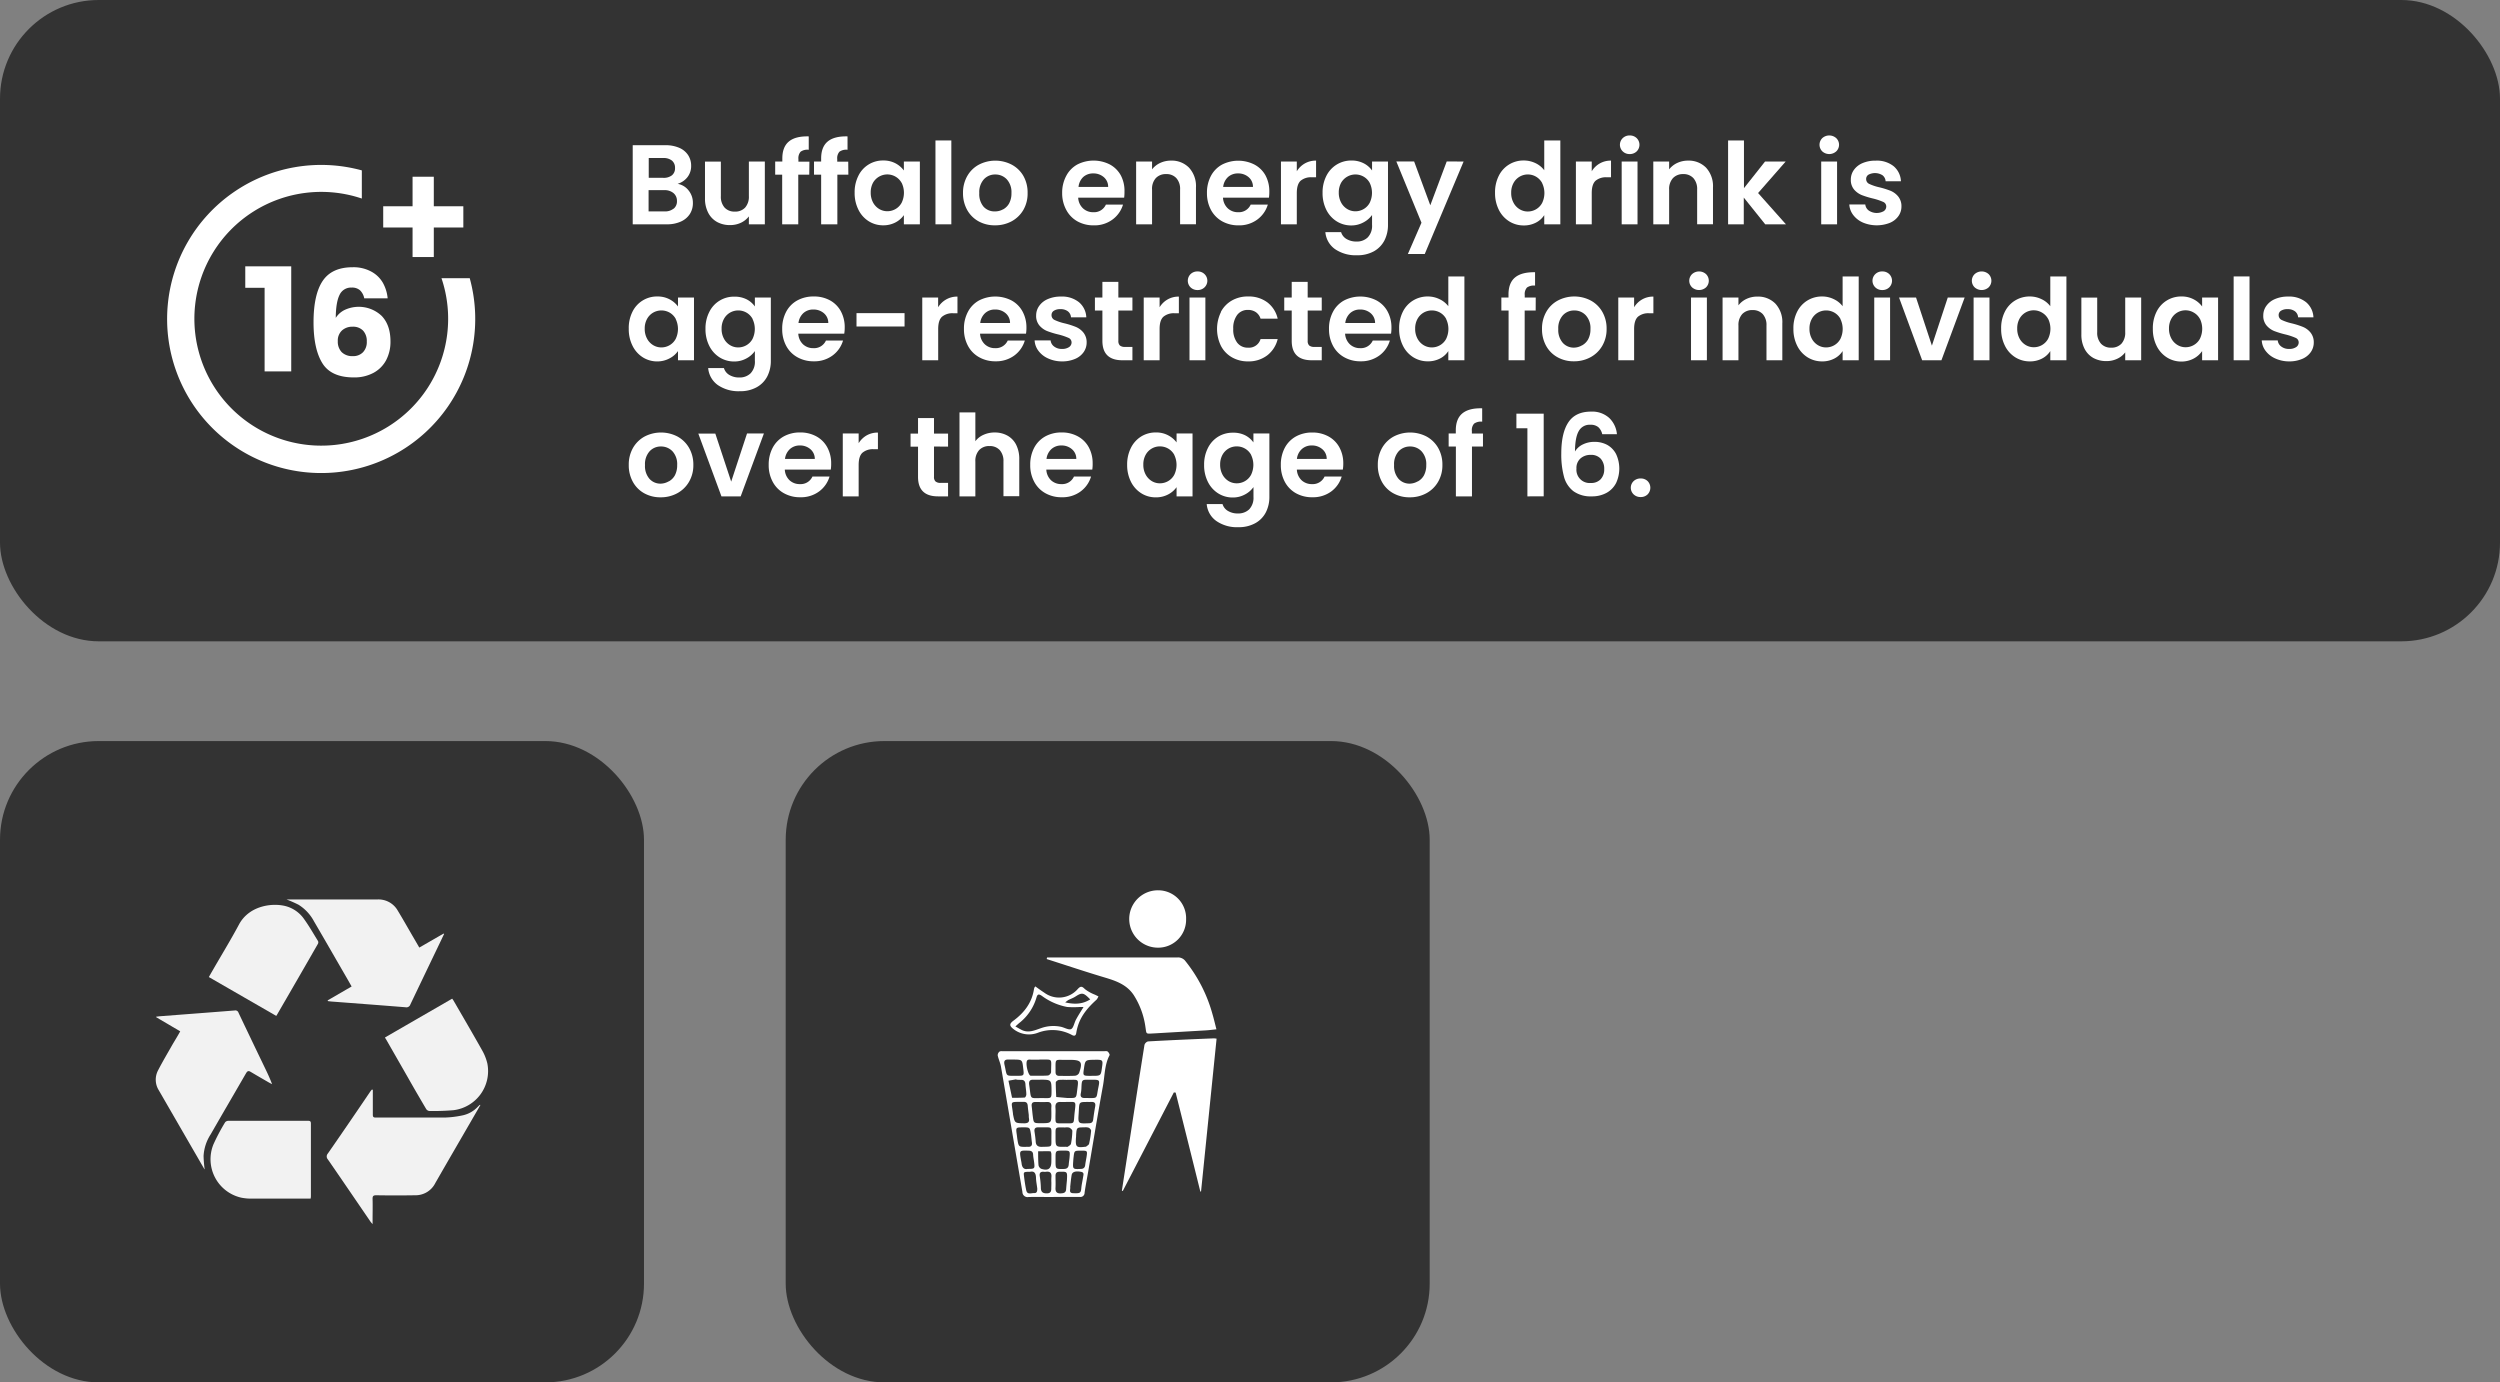 <svg xmlns="http://www.w3.org/2000/svg" viewBox="0 0 815.93 451.17"><rect x="0" y="0" width="815.93" height="451.17" fill="#808080" stroke="none"/><defs><style>.cls-1{fill:#333;}.cls-2{fill:#fff;}.cls-3{fill:#f2f2f2;}</style></defs><title>Asset 12popup-lables</title><g id="Layer_2" data-name="Layer 2"><g id="Layer_1-2" data-name="Layer 1"><rect class="cls-1" width="815.93" height="209.31" rx="32.22"/><rect class="cls-1" y="241.86" width="210.18" height="209.31" rx="32.22"/><rect class="cls-1" x="256.43" y="241.86" width="210.18" height="209.31" rx="32.22"/><path class="cls-2" d="M86.36,121.22V93.93H80.05v-7h15v34.29Z"/><path class="cls-2" d="M144.09,90.8a41.41,41.41,0,1,1-26-26V55.61A50.28,50.28,0,1,0,153.31,90.8Z"/><path class="cls-2" d="M141.58,67.32V57.68h-6.93v9.64h-9.58v6.93h9.58v9.64h6.93V74.25h9.64V67.32Z"/><path class="cls-2" d="M224.73,62.15a6.36,6.36,0,0,1,1.41,4.07,6.54,6.54,0,0,1-1,3.64,6.77,6.77,0,0,1-2.94,2.46,10.8,10.8,0,0,1-4.55.89H206.5V47.39h10.65a11.16,11.16,0,0,1,4.53.85,6.53,6.53,0,0,1,2.89,2.37,6.23,6.23,0,0,1,1,3.44,5.84,5.84,0,0,1-1.21,3.77A6.42,6.42,0,0,1,221.15,60,5.74,5.74,0,0,1,224.73,62.15Zm-13-4.11h4.73a4.32,4.32,0,0,0,2.85-.83,2.91,2.91,0,0,0,1-2.38,3,3,0,0,0-1-2.41,4.33,4.33,0,0,0-2.85-.85h-4.73Zm8.15,10.06a3.08,3.08,0,0,0,1.06-2.51A3.24,3.24,0,0,0,219.78,63a4.47,4.47,0,0,0-3-.94h-5.1V69h5.21A4.43,4.43,0,0,0,219.83,68.1Z"/><path class="cls-2" d="M249.62,52.72V73.21h-5.21V70.62a7,7,0,0,1-2.61,2.09,8.17,8.17,0,0,1-3.5.75,8.64,8.64,0,0,1-4.25-1,7.18,7.18,0,0,1-2.9-3,9.92,9.92,0,0,1-1.06-4.71v-12h5.18V64a5.32,5.32,0,0,0,1.22,3.75,4.32,4.32,0,0,0,3.33,1.31,4.37,4.37,0,0,0,3.37-1.31A5.32,5.32,0,0,0,244.41,64V52.72Z"/><path class="cls-2" d="M264.12,57h-3.59V73.21h-5.25V57H253V52.72h2.33v-1q0-3.76,2.14-5.54c1.43-1.19,3.59-1.74,6.48-1.67v4.37a3.84,3.84,0,0,0-2.63.62,3.18,3.18,0,0,0-.74,2.41v.85h3.59Z"/><path class="cls-2" d="M276.88,57h-3.59V73.21H268V57h-2.33V52.72H268v-1q0-3.76,2.14-5.54c1.43-1.19,3.59-1.74,6.47-1.67v4.37a3.83,3.83,0,0,0-2.62.62,3.14,3.14,0,0,0-.74,2.41v.85h3.59Z"/><path class="cls-2" d="M280.15,57.38a8.85,8.85,0,0,1,8.11-5,8.34,8.34,0,0,1,4,.92A8.19,8.19,0,0,1,295,55.64V52.72h5.22V73.21H295v-3a7.68,7.68,0,0,1-2.75,2.39,8.52,8.52,0,0,1-4,.94,8.78,8.78,0,0,1-4.72-1.33,9.25,9.25,0,0,1-3.36-3.76,12,12,0,0,1-1.24-5.56A11.8,11.8,0,0,1,280.15,57.38Zm14.14,2.35a5.34,5.34,0,0,0-7.36-2.09,5.36,5.36,0,0,0-2,2,6.5,6.5,0,0,0-.75,3.2,6.67,6.67,0,0,0,.75,3.23,5.49,5.49,0,0,0,2,2.13,5.13,5.13,0,0,0,2.65.74,5.35,5.35,0,0,0,2.7-.72,5.22,5.22,0,0,0,2-2.07,7.44,7.44,0,0,0,0-6.47Z"/><path class="cls-2" d="M310.49,45.84V73.21h-5.18V45.84Z"/><path class="cls-2" d="M319.37,72.23a9.5,9.5,0,0,1-3.72-3.72A11.13,11.13,0,0,1,314.3,63a10.89,10.89,0,0,1,1.39-5.55,9.52,9.52,0,0,1,3.79-3.71,11.62,11.62,0,0,1,10.72,0A9.59,9.59,0,0,1,334,57.41,10.89,10.89,0,0,1,335.38,63,10.67,10.67,0,0,1,334,68.51a9.87,9.87,0,0,1-3.84,3.72,11.26,11.26,0,0,1-5.42,1.31A10.81,10.81,0,0,1,319.37,72.23Zm8-3.89a4.9,4.9,0,0,0,2-2,6.83,6.83,0,0,0,.74-3.33,6.17,6.17,0,0,0-1.53-4.49,5.06,5.06,0,0,0-3.76-1.57,4.92,4.92,0,0,0-3.71,1.57,6.25,6.25,0,0,0-1.5,4.49A6.35,6.35,0,0,0,321,67.45,4.8,4.8,0,0,0,324.69,69,5.31,5.31,0,0,0,327.33,68.34Z"/><path class="cls-2" d="M366.89,64.52h-15A5.09,5.09,0,0,0,353.46,68a4.79,4.79,0,0,0,3.37,1.26,4.22,4.22,0,0,0,4.1-2.48h5.59a9.38,9.38,0,0,1-3.41,4.86,9.9,9.9,0,0,1-6.17,1.91,10.74,10.74,0,0,1-5.31-1.31A9.23,9.23,0,0,1,348,68.51,11.33,11.33,0,0,1,346.66,63,11.61,11.61,0,0,1,348,57.38a9,9,0,0,1,3.62-3.7,11.69,11.69,0,0,1,10.6,0,8.88,8.88,0,0,1,3.59,3.57A10.81,10.81,0,0,1,367,62.52,13.44,13.44,0,0,1,366.89,64.52ZM361.67,61a4.08,4.08,0,0,0-1.44-3.2,5.11,5.11,0,0,0-3.44-1.2,4.75,4.75,0,0,0-3.24,1.16A5.13,5.13,0,0,0,352,61Z"/><path class="cls-2" d="M388.07,54.73a8.86,8.86,0,0,1,2.26,6.46v12h-5.18V61.89a5.26,5.26,0,0,0-1.22-3.75,4.3,4.3,0,0,0-3.33-1.32,4.41,4.41,0,0,0-3.38,1.32A5.22,5.22,0,0,0,376,61.89V73.21H370.8V52.72H376v2.55a7.13,7.13,0,0,1,2.65-2.09,8.25,8.25,0,0,1,3.53-.76A7.88,7.88,0,0,1,388.07,54.73Z"/><path class="cls-2" d="M414.15,64.52h-15A5.09,5.09,0,0,0,400.72,68a4.79,4.79,0,0,0,3.37,1.26,4.22,4.22,0,0,0,4.1-2.48h5.59a9.38,9.38,0,0,1-3.41,4.86,9.9,9.9,0,0,1-6.17,1.91,10.77,10.77,0,0,1-5.31-1.31,9.36,9.36,0,0,1-3.66-3.72A11.44,11.44,0,0,1,393.92,63a11.61,11.61,0,0,1,1.29-5.58,9,9,0,0,1,3.63-3.7,11.67,11.67,0,0,1,10.59,0A8.88,8.88,0,0,1,413,57.21a10.81,10.81,0,0,1,1.27,5.31A13.44,13.44,0,0,1,414.15,64.52ZM408.93,61a4.08,4.08,0,0,0-1.44-3.2,5.11,5.11,0,0,0-3.44-1.2,4.75,4.75,0,0,0-3.24,1.16,5.13,5.13,0,0,0-1.6,3.24Z"/><path class="cls-2" d="M425.85,53.35a7.21,7.21,0,0,1,3.68-.93v5.44h-1.37A5.27,5.27,0,0,0,424.48,59c-.82.77-1.24,2.1-1.24,4V73.21h-5.17V52.72h5.17V55.9A7.24,7.24,0,0,1,425.85,53.35Z"/><path class="cls-2" d="M445.06,53.29a7.53,7.53,0,0,1,2.74,2.35V52.72H453V73.35a11.05,11.05,0,0,1-1.14,5.09A8.58,8.58,0,0,1,448.43,82a11.06,11.06,0,0,1-5.55,1.31,11.92,11.92,0,0,1-7.16-2,7.57,7.57,0,0,1-3.16-5.55h5.14A3.84,3.84,0,0,0,439.46,78a6.16,6.16,0,0,0,3.27.83,5,5,0,0,0,3.66-1.35,5.41,5.41,0,0,0,1.41-4.09V70.17A8,8,0,0,1,445,72.58a8.23,8.23,0,0,1-4,1,8.87,8.87,0,0,1-4.73-1.33,9.31,9.31,0,0,1-3.39-3.76,12.1,12.1,0,0,1-1.23-5.56,11.92,11.92,0,0,1,1.23-5.51,9.11,9.11,0,0,1,3.37-3.7A9,9,0,0,1,441,52.39,8.64,8.64,0,0,1,445.06,53.29Zm2,6.44a5.18,5.18,0,0,0-2-2.07,5.35,5.35,0,0,0-5.36,0,5.36,5.36,0,0,0-2,2,6.5,6.5,0,0,0-.76,3.2,6.67,6.67,0,0,0,.76,3.23,5.42,5.42,0,0,0,2,2.13,5.09,5.09,0,0,0,2.64.74,5.35,5.35,0,0,0,2.7-.72,5.18,5.18,0,0,0,2-2.07,7.44,7.44,0,0,0,0-6.47Z"/><path class="cls-2" d="M477.68,52.72,465,82.9h-5.51l4.44-10.21-8.21-20h5.81L466.81,67l5.36-14.31Z"/><path class="cls-2" d="M489.16,57.38a8.93,8.93,0,0,1,8.16-5,8.84,8.84,0,0,1,3.81.86A7.65,7.65,0,0,1,504,55.57V45.84h5.25V73.21H504v-3a7,7,0,0,1-2.7,2.44,8.41,8.41,0,0,1-4,.93,8.82,8.82,0,0,1-4.73-1.33,9.31,9.31,0,0,1-3.39-3.76,12.11,12.11,0,0,1-1.24-5.56A11.93,11.93,0,0,1,489.16,57.38Zm14.15,2.35a5.3,5.3,0,0,0-9.34,0,6.39,6.39,0,0,0-.76,3.2,6.56,6.56,0,0,0,.76,3.23,5.35,5.35,0,0,0,2,2.13,5.06,5.06,0,0,0,2.64.74,5.35,5.35,0,0,0,2.7-.72,5.25,5.25,0,0,0,2-2.07,7.44,7.44,0,0,0,0-6.47Z"/><path class="cls-2" d="M522.11,53.35a7.21,7.21,0,0,1,3.68-.93v5.44h-1.37A5.28,5.28,0,0,0,520.74,59c-.82.77-1.24,2.1-1.24,4V73.21h-5.17V52.72h5.17V55.9A7.24,7.24,0,0,1,522.11,53.35Z"/><path class="cls-2" d="M529.62,49.41a3,3,0,0,1,0-4.33,3.14,3.14,0,0,1,2.27-.87,3.18,3.18,0,0,1,2.28.87,3.05,3.05,0,0,1,0,4.33,3.18,3.18,0,0,1-2.28.87A3.14,3.14,0,0,1,529.62,49.41Zm4.82,3.31V73.21h-5.17V52.72Z"/><path class="cls-2" d="M556.82,54.73a8.9,8.9,0,0,1,2.25,6.46v12H553.9V61.89a5.31,5.31,0,0,0-1.22-3.75,4.33,4.33,0,0,0-3.33-1.32A4.44,4.44,0,0,0,546,58.14a5.27,5.27,0,0,0-1.24,3.75V73.21h-5.17V52.72h5.17v2.55a7.21,7.21,0,0,1,2.65-2.09,8.25,8.25,0,0,1,3.53-.76A7.92,7.92,0,0,1,556.82,54.73Z"/><path class="cls-2" d="M576.12,73.21l-7-8.73v8.73H564V45.84h5.18V61.41l6.88-8.69h6.73l-9,10.28,9.09,10.21Z"/><path class="cls-2" d="M594.74,49.41a3.05,3.05,0,0,1,0-4.33,3.41,3.41,0,0,1,4.55,0,3,3,0,0,1,0,4.33,3.41,3.41,0,0,1-4.55,0Zm4.83,3.31V73.21h-5.18V52.72Z"/><path class="cls-2" d="M608,72.63a7.86,7.86,0,0,1-3.16-2.46,6.24,6.24,0,0,1-1.28-3.44h5.22a2.78,2.78,0,0,0,1.16,2,4.66,4.66,0,0,0,4.85.19,1.8,1.8,0,0,0,.83-1.52,1.61,1.61,0,0,0-1-1.5,20.07,20.07,0,0,0-3.24-1.09,28.34,28.34,0,0,1-3.75-1.14,6.6,6.6,0,0,1-2.51-1.81,4.85,4.85,0,0,1-1.06-3.3,5.33,5.33,0,0,1,1-3.1,6.58,6.58,0,0,1,2.81-2.22,10.59,10.59,0,0,1,4.31-.81A8.78,8.78,0,0,1,618,54.22a6.76,6.76,0,0,1,2.41,4.93h-5a2.68,2.68,0,0,0-1-1.94,4.59,4.59,0,0,0-4.59-.2,1.63,1.63,0,0,0-.76,1.44,1.7,1.7,0,0,0,1,1.57,15.94,15.94,0,0,0,3.21,1.09A27,27,0,0,1,617,62.26a6.35,6.35,0,0,1,2.49,1.83,5,5,0,0,1,1.09,3.27,5.35,5.35,0,0,1-1,3.18,6.41,6.41,0,0,1-2.81,2.2,11.71,11.71,0,0,1-8.78-.11Z"/><path class="cls-2" d="M206.41,101.76a8.88,8.88,0,0,1,8.12-5,8.33,8.33,0,0,1,4,.93,8.08,8.08,0,0,1,2.75,2.33V97.1h5.22v20.48h-5.22v-3a7.66,7.66,0,0,1-2.75,2.38,8.41,8.41,0,0,1-4,1,8.78,8.78,0,0,1-4.72-1.33,9.32,9.32,0,0,1-3.36-3.76,12,12,0,0,1-1.24-5.56A11.8,11.8,0,0,1,206.41,101.76Zm14.14,2.34a5.22,5.22,0,0,0-2-2.07,5.43,5.43,0,0,0-5.37,0,5.29,5.29,0,0,0-2,2.06,6.37,6.37,0,0,0-.76,3.2,6.56,6.56,0,0,0,.76,3.23,5.4,5.4,0,0,0,2,2.13,5.13,5.13,0,0,0,2.65.74,5.35,5.35,0,0,0,2.7-.72,5.22,5.22,0,0,0,2-2.07,7.46,7.46,0,0,0,0-6.48Z"/><path class="cls-2" d="M243.63,97.67a7.44,7.44,0,0,1,2.74,2.35V97.1h5.21v20.63a11,11,0,0,1-1.15,5.09,8.51,8.51,0,0,1-3.44,3.55,11,11,0,0,1-5.54,1.31,11.9,11.9,0,0,1-7.16-2,7.57,7.57,0,0,1-3.16-5.55h5.14a3.87,3.87,0,0,0,1.76,2.24,6.16,6.16,0,0,0,3.27.83,5.07,5.07,0,0,0,3.66-1.35,5.41,5.41,0,0,0,1.41-4.09v-3.18a7.93,7.93,0,0,1-2.76,2.4,8.12,8.12,0,0,1-4,1,8.88,8.88,0,0,1-4.74-1.33,9.36,9.36,0,0,1-3.38-3.76,12,12,0,0,1-1.24-5.56,11.8,11.8,0,0,1,1.24-5.51,8.91,8.91,0,0,1,8.12-5A8.64,8.64,0,0,1,243.63,97.67Zm2,6.43a5.25,5.25,0,0,0-2-2.07,5.41,5.41,0,0,0-5.36,0,5.24,5.24,0,0,0-2,2.06,6.37,6.37,0,0,0-.76,3.2,6.56,6.56,0,0,0,.76,3.23,5.35,5.35,0,0,0,2,2.13,5.06,5.06,0,0,0,2.64.74,5.35,5.35,0,0,0,2.7-.72,5.25,5.25,0,0,0,2-2.07,7.46,7.46,0,0,0,0-6.48Z"/><path class="cls-2" d="M275.54,108.89h-15a5.1,5.1,0,0,0,1.55,3.48,4.78,4.78,0,0,0,3.37,1.26,4.22,4.22,0,0,0,4.1-2.48h5.58a9.3,9.3,0,0,1-3.4,4.86,9.9,9.9,0,0,1-6.17,1.91,10.64,10.64,0,0,1-5.31-1.32,9.14,9.14,0,0,1-3.66-3.71,11.35,11.35,0,0,1-1.31-5.55,11.61,11.61,0,0,1,1.29-5.58,9,9,0,0,1,3.62-3.7,10.92,10.92,0,0,1,5.37-1.3A10.76,10.76,0,0,1,270.83,98a8.88,8.88,0,0,1,3.59,3.57,10.81,10.81,0,0,1,1.27,5.31A12,12,0,0,1,275.54,108.89Zm-5.21-3.47a4.11,4.11,0,0,0-1.44-3.2,5.13,5.13,0,0,0-3.44-1.2,4.7,4.7,0,0,0-3.24,1.16,5.18,5.18,0,0,0-1.61,3.24Z"/><path class="cls-2" d="M295.22,102.2v4.36H279.54V102.2Z"/><path class="cls-2" d="M308.81,97.73a7.21,7.21,0,0,1,3.68-.93v5.44h-1.37a5.27,5.27,0,0,0-3.68,1.14c-.83.77-1.24,2.1-1.24,4v10.2H301V97.1h5.18v3.18A7.24,7.24,0,0,1,308.81,97.73Z"/><path class="cls-2" d="M334.86,108.89h-15a5.11,5.11,0,0,0,1.56,3.48,4.77,4.77,0,0,0,3.36,1.26,4.25,4.25,0,0,0,4.11-2.48h5.58a9.36,9.36,0,0,1-3.4,4.86,10,10,0,0,1-6.18,1.91,10.61,10.61,0,0,1-5.3-1.32,9.14,9.14,0,0,1-3.66-3.71,11.36,11.36,0,0,1-1.32-5.55,11.5,11.5,0,0,1,1.3-5.58,9,9,0,0,1,3.62-3.7,11.61,11.61,0,0,1,10.6,0,8.85,8.85,0,0,1,3.58,3.57A10.81,10.81,0,0,1,335,106.9,12,12,0,0,1,334.86,108.89Zm-5.21-3.47a4.12,4.12,0,0,0-1.45-3.2,5.1,5.1,0,0,0-3.44-1.2,4.66,4.66,0,0,0-3.23,1.16,5.13,5.13,0,0,0-1.61,3.24Z"/><path class="cls-2" d="M342.11,117a7.86,7.86,0,0,1-3.16-2.46,6.16,6.16,0,0,1-1.28-3.44h5.22a2.8,2.8,0,0,0,1.16,2,4,4,0,0,0,2.53.78,3.94,3.94,0,0,0,2.31-.59,1.8,1.8,0,0,0,.84-1.52,1.6,1.6,0,0,0-1-1.5,20.07,20.07,0,0,0-3.24-1.09,28.34,28.34,0,0,1-3.75-1.14,6.52,6.52,0,0,1-2.51-1.82,4.82,4.82,0,0,1-1.06-3.29,5.31,5.31,0,0,1,1-3.1,6.52,6.52,0,0,1,2.81-2.22,10.42,10.42,0,0,1,4.31-.82,8.78,8.78,0,0,1,5.84,1.83,6.78,6.78,0,0,1,2.41,4.94h-5a2.68,2.68,0,0,0-1-1.94,3.82,3.82,0,0,0-2.43-.72,3.77,3.77,0,0,0-2.16.52,1.63,1.63,0,0,0-.76,1.44,1.7,1.7,0,0,0,1,1.57,15.94,15.94,0,0,0,3.21,1.09,26.39,26.39,0,0,1,3.66,1.15,6.31,6.31,0,0,1,2.5,1.83,5,5,0,0,1,1.09,3.27,5.39,5.39,0,0,1-1,3.18,6.41,6.41,0,0,1-2.81,2.2,10.63,10.63,0,0,1-4.27.8A10.84,10.84,0,0,1,342.11,117Z"/><path class="cls-2" d="M365,101.35v9.91a2,2,0,0,0,.5,1.5,2.48,2.48,0,0,0,1.69.46h2.4v4.36h-3.26q-6.54,0-6.54-6.36v-9.87h-2.44V97.1h2.44V92H365V97.1h4.59v4.25Z"/><path class="cls-2" d="M381.07,97.73a7.21,7.21,0,0,1,3.68-.93v5.44h-1.37a5.27,5.27,0,0,0-3.68,1.14c-.83.77-1.24,2.1-1.24,4v10.2h-5.18V97.1h5.18v3.18A7.24,7.24,0,0,1,381.07,97.73Z"/><path class="cls-2" d="M388.57,93.79a3.05,3.05,0,0,1,0-4.33,3.18,3.18,0,0,1,2.28-.87,3.14,3.14,0,0,1,2.27.87,3,3,0,0,1,0,4.33,3.14,3.14,0,0,1-2.27.87A3.18,3.18,0,0,1,388.57,93.79Zm4.83,3.31v20.48h-5.18V97.1Z"/><path class="cls-2" d="M398.47,101.77a9.22,9.22,0,0,1,3.58-3.69,10.35,10.35,0,0,1,5.26-1.32,10.09,10.09,0,0,1,6.3,1.91A9.25,9.25,0,0,1,417,104h-5.59a4.06,4.06,0,0,0-1.49-2.09,4.42,4.42,0,0,0-2.61-.76,4.27,4.27,0,0,0-3.51,1.61,7.11,7.11,0,0,0-1.3,4.57,7,7,0,0,0,1.3,4.53,4.27,4.27,0,0,0,3.51,1.61,3.93,3.93,0,0,0,4.1-2.81H417a9.47,9.47,0,0,1-3.37,5.29,9.93,9.93,0,0,1-6.28,2,10.35,10.35,0,0,1-5.26-1.32,9.22,9.22,0,0,1-3.58-3.69,12.58,12.58,0,0,1,0-11.14Z"/><path class="cls-2" d="M426.79,101.35v9.91a2,2,0,0,0,.5,1.5,2.48,2.48,0,0,0,1.69.46h2.4v4.36h-3.25q-6.56,0-6.55-6.36v-9.87h-2.44V97.1h2.44V92h5.21V97.1h4.59v4.25Z"/><path class="cls-2" d="M454,108.89H439a5.15,5.15,0,0,0,1.56,3.48,4.77,4.77,0,0,0,3.36,1.26,4.24,4.24,0,0,0,4.11-2.48h5.58a9.3,9.3,0,0,1-3.4,4.86,10,10,0,0,1-6.18,1.91,10.61,10.61,0,0,1-5.3-1.32,9.14,9.14,0,0,1-3.66-3.71,11.36,11.36,0,0,1-1.32-5.55,11.5,11.5,0,0,1,1.3-5.58,9,9,0,0,1,3.62-3.7,11.61,11.61,0,0,1,10.6,0,8.85,8.85,0,0,1,3.58,3.57,10.81,10.81,0,0,1,1.28,5.31A12,12,0,0,1,454,108.89Zm-5.21-3.47a4.15,4.15,0,0,0-1.44-3.2,5.13,5.13,0,0,0-3.44-1.2,4.67,4.67,0,0,0-3.24,1.16,5.13,5.13,0,0,0-1.61,3.24Z"/><path class="cls-2" d="M457.84,101.76a8.93,8.93,0,0,1,3.38-3.7,9.09,9.09,0,0,1,4.77-1.3,8.71,8.71,0,0,1,3.81.87,7.68,7.68,0,0,1,2.89,2.31V90.22h5.25v27.36h-5.25v-3A7,7,0,0,1,470,117a8.44,8.44,0,0,1-4,.93,8.88,8.88,0,0,1-4.74-1.33,9.22,9.22,0,0,1-3.38-3.76,12,12,0,0,1-1.24-5.56A11.8,11.8,0,0,1,457.84,101.76ZM472,104.1a5.22,5.22,0,0,0-2-2.07,5.43,5.43,0,0,0-5.37,0,5.29,5.29,0,0,0-2,2.06,6.37,6.37,0,0,0-.76,3.2,6.56,6.56,0,0,0,.76,3.23,5.4,5.4,0,0,0,2,2.13,5.13,5.13,0,0,0,2.65.74,5.35,5.35,0,0,0,2.7-.72,5.22,5.22,0,0,0,2-2.07,7.46,7.46,0,0,0,0-6.48Z"/><path class="cls-2" d="M501.2,101.35h-3.59v16.23h-5.25V101.35H490V97.1h2.33v-1q0-3.77,2.15-5.55T501,88.85v4.36a3.89,3.89,0,0,0-2.63.63,3.18,3.18,0,0,0-.74,2.41v.85h3.59Z"/><path class="cls-2" d="M508.34,116.6a9.41,9.41,0,0,1-3.72-3.71,11.15,11.15,0,0,1-1.35-5.55,10.87,10.87,0,0,1,1.39-5.55,9.52,9.52,0,0,1,3.79-3.71,11.54,11.54,0,0,1,10.72,0,9.59,9.59,0,0,1,3.79,3.71,10.87,10.87,0,0,1,1.39,5.55,10.69,10.69,0,0,1-1.43,5.55,9.78,9.78,0,0,1-3.84,3.71,11.15,11.15,0,0,1-5.42,1.32A10.71,10.71,0,0,1,508.34,116.6Zm8-3.88a5,5,0,0,0,2-2,6.83,6.83,0,0,0,.74-3.33,6.17,6.17,0,0,0-1.53-4.49,5,5,0,0,0-3.75-1.57,4.93,4.93,0,0,0-3.72,1.57,6.25,6.25,0,0,0-1.5,4.49,6.35,6.35,0,0,0,1.46,4.49,4.8,4.8,0,0,0,3.68,1.58A5.31,5.31,0,0,0,516.3,112.72Z"/><path class="cls-2" d="M535.94,97.73a7.21,7.21,0,0,1,3.68-.93v5.44h-1.37a5.28,5.28,0,0,0-3.68,1.14c-.82.77-1.24,2.1-1.24,4v10.2h-5.17V97.1h5.17v3.18A7.24,7.24,0,0,1,535.94,97.73Z"/><path class="cls-2" d="M552.25,93.79a3,3,0,0,1,0-4.33,3.41,3.41,0,0,1,4.55,0,3.05,3.05,0,0,1,0,4.33,3.41,3.41,0,0,1-4.55,0Zm4.83,3.31v20.48H551.9V97.1Z"/><path class="cls-2" d="M579.45,99.11a8.86,8.86,0,0,1,2.25,6.46v12h-5.17V106.27a5.35,5.35,0,0,0-1.22-3.76A4.36,4.36,0,0,0,572,101.2a4.47,4.47,0,0,0-3.39,1.31,5.31,5.31,0,0,0-1.23,3.76v11.31h-5.18V97.1h5.18v2.55A7.08,7.08,0,0,1,570,97.56a8.11,8.11,0,0,1,3.53-.76A7.9,7.9,0,0,1,579.45,99.11Z"/><path class="cls-2" d="M586.53,101.76a9,9,0,0,1,3.38-3.7,9.1,9.1,0,0,1,4.78-1.3,8.63,8.63,0,0,1,3.8.87,7.68,7.68,0,0,1,2.89,2.31V90.22h5.25v27.36h-5.25v-3a7,7,0,0,1-2.7,2.44,8.41,8.41,0,0,1-4,.93,8.88,8.88,0,0,1-4.74-1.33,9.29,9.29,0,0,1-3.38-3.76,12,12,0,0,1-1.24-5.56A11.8,11.8,0,0,1,586.53,101.76Zm14.15,2.34a5.25,5.25,0,0,0-2-2.07,5.41,5.41,0,0,0-5.36,0,5.24,5.24,0,0,0-2,2.06,6.37,6.37,0,0,0-.76,3.2,6.56,6.56,0,0,0,.76,3.23,5.35,5.35,0,0,0,2,2.13,5.06,5.06,0,0,0,2.64.74,5.35,5.35,0,0,0,2.7-.72,5.25,5.25,0,0,0,2-2.07,7.46,7.46,0,0,0,0-6.48Z"/><path class="cls-2" d="M612.05,93.79a3,3,0,0,1,0-4.33,3.14,3.14,0,0,1,2.27-.87,3.18,3.18,0,0,1,2.28.87,3.05,3.05,0,0,1,0,4.33,3.18,3.18,0,0,1-2.28.87A3.14,3.14,0,0,1,612.05,93.79Zm4.82,3.31v20.48H611.7V97.1Z"/><path class="cls-2" d="M630.52,112.81,635.7,97.1h5.51l-7.58,20.48h-6.29L619.79,97.1h5.55Z"/><path class="cls-2" d="M644.48,93.79a3,3,0,0,1,0-4.33,3.41,3.41,0,0,1,4.55,0,3.05,3.05,0,0,1,0,4.33,3.41,3.41,0,0,1-4.55,0Zm4.83,3.31v20.48h-5.18V97.1Z"/><path class="cls-2" d="M654.32,101.76a8.93,8.93,0,0,1,3.38-3.7,9.09,9.09,0,0,1,4.77-1.3,8.71,8.71,0,0,1,3.81.87,7.56,7.56,0,0,1,2.88,2.31V90.22h5.26v27.36h-5.26v-3a7,7,0,0,1-2.69,2.44,8.45,8.45,0,0,1-4,.93,8.87,8.87,0,0,1-4.73-1.33,9.22,9.22,0,0,1-3.38-3.76,12,12,0,0,1-1.24-5.56A11.8,11.8,0,0,1,654.32,101.76Zm14.14,2.34a5.22,5.22,0,0,0-2-2.07,5.27,5.27,0,0,0-7.35,2,6.47,6.47,0,0,0-.75,3.2,6.67,6.67,0,0,0,.75,3.23,5.49,5.49,0,0,0,2,2.13,5.13,5.13,0,0,0,2.65.74,5.35,5.35,0,0,0,2.7-.72,5.22,5.22,0,0,0,2-2.07,7.46,7.46,0,0,0,0-6.48Z"/><path class="cls-2" d="M698.82,97.1v20.48h-5.21V115a6.82,6.82,0,0,1-2.61,2.09,8,8,0,0,1-3.49.76,8.79,8.79,0,0,1-4.26-1,7.18,7.18,0,0,1-2.9-3,9.94,9.94,0,0,1-1.05-4.72v-12h5.17v11.28a5.3,5.3,0,0,0,1.23,3.75,4.32,4.32,0,0,0,3.32,1.31,4.41,4.41,0,0,0,3.37-1.31,5.34,5.34,0,0,0,1.22-3.75V97.1Z"/><path class="cls-2" d="M703.83,101.76a8.91,8.91,0,0,1,8.12-5,8.28,8.28,0,0,1,4,.93,8,8,0,0,1,2.76,2.33V97.1h5.21v20.48h-5.21v-3A7.78,7.78,0,0,1,716,117a8.41,8.41,0,0,1-4.05,1,8.77,8.77,0,0,1-4.71-1.33,9.34,9.34,0,0,1-3.37-3.76,12.11,12.11,0,0,1-1.24-5.56A11.93,11.93,0,0,1,703.83,101.76ZM718,104.1a5.18,5.18,0,0,0-2-2.07,5.26,5.26,0,0,0-7.34,2,6.47,6.47,0,0,0-.76,3.2,6.67,6.67,0,0,0,.76,3.23,5.42,5.42,0,0,0,2,2.13,5.09,5.09,0,0,0,2.64.74,5.35,5.35,0,0,0,2.7-.72,5.18,5.18,0,0,0,2-2.07,7.46,7.46,0,0,0,0-6.48Z"/><path class="cls-2" d="M734.18,90.22v27.36H729V90.22Z"/><path class="cls-2" d="M742.61,117a7.86,7.86,0,0,1-3.16-2.46,6.16,6.16,0,0,1-1.28-3.44h5.22a2.8,2.8,0,0,0,1.16,2,4,4,0,0,0,2.53.78,3.94,3.94,0,0,0,2.31-.59,1.8,1.8,0,0,0,.84-1.52,1.6,1.6,0,0,0-1-1.5,20.07,20.07,0,0,0-3.24-1.09,28.34,28.34,0,0,1-3.75-1.14,6.52,6.52,0,0,1-2.51-1.82,4.82,4.82,0,0,1-1.06-3.29,5.31,5.31,0,0,1,1-3.1,6.52,6.52,0,0,1,2.81-2.22,10.42,10.42,0,0,1,4.31-.82,8.78,8.78,0,0,1,5.84,1.83,6.78,6.78,0,0,1,2.41,4.94h-5a2.68,2.68,0,0,0-1-1.94,3.82,3.82,0,0,0-2.43-.72,3.77,3.77,0,0,0-2.16.52,1.63,1.63,0,0,0-.76,1.44,1.7,1.7,0,0,0,1,1.57,15.94,15.94,0,0,0,3.21,1.09,26.39,26.39,0,0,1,3.66,1.15,6.31,6.31,0,0,1,2.5,1.83,5,5,0,0,1,1.09,3.27,5.39,5.39,0,0,1-1,3.18,6.41,6.41,0,0,1-2.81,2.2,10.63,10.63,0,0,1-4.27.8A10.84,10.84,0,0,1,742.61,117Z"/><path class="cls-2" d="M210.27,161a9.42,9.42,0,0,1-3.71-3.72,11.12,11.12,0,0,1-1.35-5.54,10.94,10.94,0,0,1,1.38-5.55,9.75,9.75,0,0,1,3.79-3.72,11.64,11.64,0,0,1,10.73,0,9.75,9.75,0,0,1,3.79,3.72,10.94,10.94,0,0,1,1.39,5.55,10.65,10.65,0,0,1-1.43,5.54A9.8,9.8,0,0,1,221,161a11.14,11.14,0,0,1-5.42,1.31A10.77,10.77,0,0,1,210.27,161Zm8-3.88a5,5,0,0,0,2-2,7,7,0,0,0,.74-3.33,6.2,6.2,0,0,0-1.53-4.5,5.1,5.1,0,0,0-3.76-1.57,4.92,4.92,0,0,0-3.71,1.57,6.27,6.27,0,0,0-1.5,4.5,6.34,6.34,0,0,0,1.46,4.49,4.79,4.79,0,0,0,3.68,1.57A5.41,5.41,0,0,0,218.24,157.1Z"/><path class="cls-2" d="M238.64,157.19l5.17-15.72h5.51L241.74,162h-6.28l-7.55-20.49h5.55Z"/><path class="cls-2" d="M271.14,153.27h-15a5.1,5.1,0,0,0,1.55,3.48,4.81,4.81,0,0,0,3.36,1.25,4.22,4.22,0,0,0,4.11-2.47h5.58a9.3,9.3,0,0,1-3.4,4.86,9.92,9.92,0,0,1-6.17,1.9,10.61,10.61,0,0,1-5.31-1.31,9.11,9.11,0,0,1-3.66-3.72,11.32,11.32,0,0,1-1.32-5.54,11.68,11.68,0,0,1,1.3-5.59,9.09,9.09,0,0,1,3.62-3.7,10.91,10.91,0,0,1,5.37-1.29,10.76,10.76,0,0,1,5.23,1.26A8.88,8.88,0,0,1,270,146a10.79,10.79,0,0,1,1.27,5.3A12.07,12.07,0,0,1,271.14,153.27Zm-5.21-3.48a4.13,4.13,0,0,0-1.44-3.19,5.09,5.09,0,0,0-3.44-1.21,4.71,4.71,0,0,0-3.24,1.17,5.13,5.13,0,0,0-1.61,3.23Z"/><path class="cls-2" d="M282.85,142.1a7.31,7.31,0,0,1,3.68-.92v5.43h-1.37a5.25,5.25,0,0,0-3.68,1.15c-.83.76-1.24,2.1-1.24,4V162h-5.18V141.47h5.18v3.18A7.41,7.41,0,0,1,282.85,142.1Z"/><path class="cls-2" d="M304.83,145.73v9.91a1.94,1.94,0,0,0,.5,1.49,2.43,2.43,0,0,0,1.68.47h2.41V162h-3.26q-6.54,0-6.54-6.36v-9.87h-2.44v-4.26h2.44v-5.06h5.21v5.06h4.59v4.26Z"/><path class="cls-2" d="M328.83,142.19a7,7,0,0,1,2.83,3,10.25,10.25,0,0,1,1,4.75v12H327.5V150.64a5.34,5.34,0,0,0-1.22-3.75,4.33,4.33,0,0,0-3.33-1.31,4.43,4.43,0,0,0-3.38,1.31,5.25,5.25,0,0,0-1.24,3.75V162h-5.18V134.59h5.18V144a6.7,6.7,0,0,1,2.66-2.09,8.75,8.75,0,0,1,3.7-.76A8.41,8.41,0,0,1,328.83,142.19Z"/><path class="cls-2" d="M356.49,153.27h-15a5.1,5.1,0,0,0,1.55,3.48,4.81,4.81,0,0,0,3.37,1.25,4.22,4.22,0,0,0,4.1-2.47h5.58a9.3,9.3,0,0,1-3.4,4.86,9.9,9.9,0,0,1-6.17,1.9,10.61,10.61,0,0,1-5.31-1.31,9.11,9.11,0,0,1-3.66-3.72,11.31,11.31,0,0,1-1.31-5.54,11.68,11.68,0,0,1,1.29-5.59,9.09,9.09,0,0,1,3.62-3.7,10.91,10.91,0,0,1,5.37-1.29,10.76,10.76,0,0,1,5.23,1.26,8.88,8.88,0,0,1,3.59,3.57,10.79,10.79,0,0,1,1.27,5.3A12.07,12.07,0,0,1,356.49,153.27Zm-5.21-3.48a4.09,4.09,0,0,0-1.44-3.19,5.09,5.09,0,0,0-3.44-1.21,4.71,4.71,0,0,0-3.24,1.17,5.13,5.13,0,0,0-1.61,3.23Z"/><path class="cls-2" d="M369.12,146.13a9.17,9.17,0,0,1,3.37-3.7,9,9,0,0,1,4.75-1.29,8.28,8.28,0,0,1,4,.93,8.1,8.1,0,0,1,2.76,2.32v-2.92h5.21V162H384v-3a7.78,7.78,0,0,1-2.76,2.38,8.41,8.41,0,0,1-4.05.94,8.66,8.66,0,0,1-4.71-1.33,9.38,9.38,0,0,1-3.37-3.75,12.15,12.15,0,0,1-1.24-5.57A12,12,0,0,1,369.12,146.13Zm14.15,2.35a5.25,5.25,0,0,0-2-2.07,5.35,5.35,0,0,0-2.7-.72,5.21,5.21,0,0,0-2.66.7,5.28,5.28,0,0,0-2,2.05,6.39,6.39,0,0,0-.76,3.2,6.6,6.6,0,0,0,.76,3.24,5.56,5.56,0,0,0,2,2.13,5.05,5.05,0,0,0,2.64.73,5.35,5.35,0,0,0,2.7-.72,5.25,5.25,0,0,0,2-2.07,7.44,7.44,0,0,0,0-6.47Z"/><path class="cls-2" d="M406.34,142.05a7.42,7.42,0,0,1,2.74,2.34v-2.92h5.21v20.64a11,11,0,0,1-1.14,5.08,8.46,8.46,0,0,1-3.44,3.55,11,11,0,0,1-5.55,1.32,11.8,11.8,0,0,1-7.15-2,7.51,7.51,0,0,1-3.17-5.54H399a3.86,3.86,0,0,0,1.76,2.23,6.07,6.07,0,0,0,3.27.83,5.12,5.12,0,0,0,3.67-1.34,5.48,5.48,0,0,0,1.4-4.09v-3.18a7.84,7.84,0,0,1-2.76,2.4,8.2,8.2,0,0,1-4,1,8.78,8.78,0,0,1-4.73-1.33,9.26,9.26,0,0,1-3.38-3.75,12,12,0,0,1-1.24-5.57,11.83,11.83,0,0,1,1.24-5.51,9.08,9.08,0,0,1,3.36-3.7,9,9,0,0,1,4.75-1.29A8.52,8.52,0,0,1,406.34,142.05Zm2,6.43a5.18,5.18,0,0,0-2-2.07,5.3,5.3,0,0,0-2.7-.72,5.24,5.24,0,0,0-2.66.7,5.36,5.36,0,0,0-2,2.05,6.5,6.5,0,0,0-.76,3.2,6.71,6.71,0,0,0,.76,3.24,5.56,5.56,0,0,0,2,2.13,5.11,5.11,0,0,0,2.64.73,5.3,5.3,0,0,0,2.7-.72,5.18,5.18,0,0,0,2-2.07,7.44,7.44,0,0,0,0-6.47Z"/><path class="cls-2" d="M438.26,153.27h-15a5.1,5.1,0,0,0,1.55,3.48A4.85,4.85,0,0,0,428.2,158a4.22,4.22,0,0,0,4.1-2.47h5.59a9.36,9.36,0,0,1-3.4,4.86,10,10,0,0,1-6.18,1.9A10.67,10.67,0,0,1,423,161a9.23,9.23,0,0,1-3.66-3.72,11.43,11.43,0,0,1-1.31-5.54,11.68,11.68,0,0,1,1.29-5.59,9.11,9.11,0,0,1,3.63-3.7,10.87,10.87,0,0,1,5.36-1.29,10.73,10.73,0,0,1,5.23,1.26,8.88,8.88,0,0,1,3.59,3.57,10.8,10.8,0,0,1,1.28,5.3A12.07,12.07,0,0,1,438.26,153.27ZM433,149.79a4.06,4.06,0,0,0-1.44-3.19,5.07,5.07,0,0,0-3.44-1.21,4.67,4.67,0,0,0-3.23,1.17,5,5,0,0,0-1.61,3.23Z"/><path class="cls-2" d="M454.75,161a9.38,9.38,0,0,1-3.72-3.72,11.12,11.12,0,0,1-1.35-5.54,10.94,10.94,0,0,1,1.39-5.55,9.75,9.75,0,0,1,3.79-3.72,11.64,11.64,0,0,1,10.73,0,9.75,9.75,0,0,1,3.79,3.72,10.94,10.94,0,0,1,1.38,5.55,10.65,10.65,0,0,1-1.42,5.54,9.76,9.76,0,0,1-3.85,3.72,11.1,11.1,0,0,1-5.41,1.31A10.74,10.74,0,0,1,454.75,161Zm8-3.88a5,5,0,0,0,2-2,7,7,0,0,0,.74-3.33,6.16,6.16,0,0,0-1.54-4.5,5.06,5.06,0,0,0-3.75-1.57,5,5,0,0,0-3.72,1.57,6.27,6.27,0,0,0-1.49,4.5,6.34,6.34,0,0,0,1.46,4.49,4.79,4.79,0,0,0,3.68,1.57A5.46,5.46,0,0,0,462.72,157.1Z"/><path class="cls-2" d="M484,145.73h-3.59V162h-5.25V145.73H472.8v-4.26h2.33v-1q0-3.78,2.14-5.55c1.43-1.18,3.59-1.74,6.47-1.66v4.36a3.88,3.88,0,0,0-2.62.63,3.1,3.1,0,0,0-.74,2.4v.85H484Z"/><path class="cls-2" d="M494.91,139.77V135h8.91v27H498.5V139.77Z"/><path class="cls-2" d="M521.63,139.4a3.87,3.87,0,0,0-2.61-.77,4,4,0,0,0-3.75,2.05c-.8,1.37-1.22,3.59-1.24,6.67a6,6,0,0,1,2.59-2.31,8.36,8.36,0,0,1,3.7-.83,8.65,8.65,0,0,1,4.25,1,7.24,7.24,0,0,1,2.88,3,11.16,11.16,0,0,1,0,9.43,7.68,7.68,0,0,1-3.09,3.2A9.77,9.77,0,0,1,519.5,162a9.6,9.6,0,0,1-6-1.7,8.85,8.85,0,0,1-3.07-4.75,27.79,27.79,0,0,1-.87-7.52c0-4.52.78-7.92,2.33-10.23s4-3.46,7.36-3.46a8.26,8.26,0,0,1,6,2.11,8.36,8.36,0,0,1,2.47,5.25h-4.8A4.34,4.34,0,0,0,521.63,139.4Zm-5.79,10.21a4.13,4.13,0,0,0-1.33,3.33,4.32,4.32,0,0,0,4.73,4.69,4.15,4.15,0,0,0,3.17-1.22,4.59,4.59,0,0,0,1.16-3.29,4.87,4.87,0,0,0-1.13-3.4,4.2,4.2,0,0,0-3.31-1.26A4.9,4.9,0,0,0,515.84,149.61Z"/><path class="cls-2" d="M533.17,161.35a3,3,0,0,1,0-4.33,3.22,3.22,0,0,1,2.31-.86,3.15,3.15,0,0,1,2.26.86,3.1,3.1,0,0,1,0,4.33,3.12,3.12,0,0,1-2.26.87A3.19,3.19,0,0,1,533.17,161.35Z"/><path class="cls-3" d="M106.93,326.5l7.83-4.54c-.62-1.09-1.2-2.13-1.8-3.16-3.48-6-6.95-12.07-10.47-18.08a14.24,14.24,0,0,0-5.08-5.45,39.08,39.08,0,0,0-3.9-1.71h1c9.54,0,19.08,0,28.62,0a7.22,7.22,0,0,1,6.68,3.63c1.64,2.69,3.18,5.43,4.76,8.15.74,1.26,1.47,2.52,2.28,3.92l7.93-4.57.16.13c-.55,1.15-1.09,2.31-1.65,3.46q-4.68,9.75-9.35,19.52a1.35,1.35,0,0,1-1.58.94c-8.11-.65-16.22-1.26-24.34-1.88l-1-.12Z"/><path class="cls-3" d="M58.82,336.6,51,332l0-.2c.39,0,.77-.09,1.17-.12,8.14-.63,16.29-1.24,24.44-1.89a1.07,1.07,0,0,1,1.23.73q4.22,8.88,8.48,17.72c.88,1.82,1.75,3.64,2.48,5.6l-1-.52c-2-1.16-4-2.31-6-3.5-.67-.4-1-.31-1.45.37-3.86,6.69-7.77,13.36-11.61,20.06a14.47,14.47,0,0,0-2.3,7,39,39,0,0,0,.36,4.41,1.6,1.6,0,0,1-.19-.24q-7.38-12.76-14.75-25.53a6.51,6.51,0,0,1-.27-6.56c1.5-2.91,3.18-5.72,4.79-8.57C57.17,339.43,58,338.09,58.82,336.6Z"/><path class="cls-3" d="M121.68,355.66v1c0,2.39,0,4.77,0,7.16,0,.72.24.92.94.92,7.51,0,15,0,22.52,0a32.39,32.39,0,0,0,6-.75,9.52,9.52,0,0,0,4.88-2.85c.15-.16.32-.31.48-.46s.1,0,.31-.07c-.62,1.07-1.17,2.05-1.73,3-4.33,7.49-8.7,15-13,22.49a7.19,7.19,0,0,1-6.55,4c-4.23.07-8.46.07-12.69,0-.94,0-1.27.21-1.24,1.21.07,2.32,0,4.64,0,7v1.21c-.36-.42-.55-.61-.69-.82-4.63-6.77-9.25-13.56-13.91-20.31a1.42,1.42,0,0,1,0-1.91q7-10.09,13.85-20.23c.15-.22.34-.42.5-.63Z"/><path class="cls-3" d="M90.16,331.56l-22-12.68c.43-.76.83-1.47,1.24-2.17,2.88-5,5.88-9.9,8.61-15,3.3-6.14,10.9-7.19,15.46-5.91a10.68,10.68,0,0,1,5.84,4.25c1.62,2.26,3,4.7,4.48,7.08a1,1,0,0,1,0,.86q-6.67,11.63-13.4,23.22A3.64,3.64,0,0,1,90.16,331.56Z"/><path class="cls-3" d="M125.65,338.6l21.92-12.66a6.45,6.45,0,0,1,.41.56c3.14,5.42,6.3,10.83,9.37,16.29a16.1,16.1,0,0,1,1.71,4.32,12.86,12.86,0,0,1-11,15.22,76.19,76.19,0,0,1-8,.26,1.44,1.44,0,0,1-1-.69c-2-3.4-4-6.82-5.93-10.24L126,339.21C125.87,339.05,125.79,338.88,125.65,338.6Z"/><path class="cls-3" d="M101.38,391.2h-1.13c-6.07,0-12.14,0-18.21,0a16.49,16.49,0,0,1-3.22-.3,12.86,12.86,0,0,1-9.16-17.41,65.79,65.79,0,0,1,3.83-7.23,1.46,1.46,0,0,1,1.11-.46c4.61,0,9.22,0,13.83,0,4,0,8.07,0,12.11,0,.7,0,.93.19.93.91,0,7.92,0,15.83,0,23.75A7.13,7.13,0,0,1,101.38,391.2Z"/><path class="cls-2" d="M366.15,388.58q1.44-9.34,2.89-18.71c1.48-9.61,2.95-19.23,4.48-28.83a1.73,1.73,0,0,1,1.16-1.15c7.16-.4,14.33-.71,21.49-1a6.44,6.44,0,0,1,.89.1q-2.54,25-5.07,49.86l-.23.06q-4-16.15-8.06-32.32l-.59-.05-16.67,32.18Z"/><path class="cls-2" d="M341.74,312.48h10c10.88,0,21.76,0,32.64,0a3,3,0,0,1,2.55,1.25,47.94,47.94,0,0,1,8.76,17.16c.48,1.61.85,3.25,1.32,5.05-1.3.13-2.34.28-3.38.34q-8.55.5-17.11,1c-2.72.14-2.3.27-2.69-2.15a25.78,25.78,0,0,0-3.81-10.36c-2.29-3.44-5.81-4.65-9.53-5.76-6.33-1.89-12.59-4-18.88-6Z"/><path class="cls-2" d="M343.81,390.67c-2.71,0-5.42-.05-8.12,0a1.66,1.66,0,0,1-2-1.63c-1-5.84-2-11.67-3-17.5-1.33-7.81-2.66-15.62-4-23.42-.22-1.24-.8-2.42-1.07-3.66a1.56,1.56,0,0,1,.58-1.24c.3-.22.87-.13,1.32-.13h32.65c.45,0,1-.12,1.32.09s.77,1,.65,1.2c-1.66,3.11-1.55,6.6-2.15,9.91-1.73,9.47-3.28,19-4.9,28.46-.38,2.18-.8,4.34-1.11,6.53a1.35,1.35,0,0,1-1.58,1.36c-2.86,0-5.72,0-8.58,0Zm4.05-31c-.5,0-1,0-1.5,0-1.42-.14-2,.45-1.89,1.89.09,1,0,2,0,3,0,2.07,0,2.1,2.09,2.07,4.65-.05,3.69.58,4.19-3.69C351.21,359.05,351.23,359.71,347.86,359.64Zm.41-7.22a20.26,20.26,0,0,0-2.7,0c-.37.06-1,.53-1,.82,0,1.59.08,3.17.15,4.76l3.66.33c.2,0,.4,0,.6,0,2.27,0,2.28,0,2.55-2.27C352.06,351.78,352.27,352.47,348.27,352.42Zm-5.13,10.77c0-.65-.05-1.3,0-1.95.11-1.15-.33-1.67-1.52-1.61s-2.5,0-3.75,0c-.91,0-1.26.44-1.16,1.33.13,1.09.22,2.19.36,3.28.29,2.31.29,2.31,2.63,2.31C343.15,366.58,343.15,366.58,343.14,363.19Zm-3.63-10.82c-.7,0-1.4,0-2.1,0-1.25-.09-1.7.39-1.51,1.68.78,5.25-.19,4.2,5,4.31,2.28.05,2.28,0,2.29-2.3C343.16,352.4,343.16,352.4,339.51,352.37Zm-.48-6.55c-.75,0-1.51,0-2.25,0s-1.61-.31-1.73.88c-.15,1.48.63,4.17,1.29,4.35a1.54,1.54,0,0,0,.3,0c1.8,0,3.61.06,5.41-.06a1.53,1.53,0,0,0,1-1.07c0-4.76.75-4.07-3.61-4.15Zm9.56.06c-4.57.12-4.06-.88-4.09,3.83,0,.05,0,.1,0,.15,0,.88.42,1.26,1.29,1.25,1.69,0,3.39.05,5.08-.05a1.74,1.74,0,0,0,1.31-.87c1.26-3.61.74-4.32-3-4.31ZM355,359.65c-2.75,0-2.75,0-2.89,2.65l-.06,1.05c-.22,3.41-.22,3.39,3.32,3.25.85,0,1.3-.33,1.41-1.18.19-1.44.4-2.88.66-4.3.19-1.06-.18-1.52-1.24-1.48C355.8,359.66,355.4,359.65,355,359.65Zm-19.23,4.29h0c-.12-1-.26-2-.34-3s-.46-1.34-1.41-1.33c-4.68.09-3.92-.49-3.41,3.86a.77.77,0,0,0,0,.15c.58,3,.59,2.92,3.63,3,1.36,0,1.83-.47,1.56-1.77A6.54,6.54,0,0,1,335.77,363.94Zm8.73,7.13c0,3.27,0,3.28,3.24,3.2.25,0,.56.08.74,0,.4-.28,1-.61,1.06-1a24.39,24.39,0,0,0,.44-4.17c0-.37-.57-.86-1-1.08a3.25,3.25,0,0,0-1.33-.05C344.1,367.92,344.53,367.68,344.5,371.07Zm11.57-18.68c-3.06,0-3-.26-3.13,2.87a10.08,10.08,0,0,1-.21,1.64c-.2,1.07.26,1.47,1.29,1.46,4.52,0,3.68.44,4.41-3.21C359,352.37,359,352.38,356.07,352.39Zm-12.92,18.82c0-3.71.44-3.25-3.28-3.28h-1.05c-1,0-1.32.48-1.18,1.42s.32,2.18.39,3.28.65,1.7,1.92,1.67C343.66,374.2,343.09,374.52,343.15,371.21ZM331.72,352.4l0-.15-2.59.46,1.17,5.53s.09.05.14.05c1.34,0,2.69,0,4-.08.21,0,.53-.69.52-1,0-1.09-.22-2.19-.28-3.28s-.52-1.57-1.6-1.49C332.62,352.42,332.17,352.4,331.72,352.4Zm-1-6.59c-.5,0-1,0-1.5,0-1.34-.1-1.66.53-1.37,1.74.9,3.89.12,3.55,4,3.56,2.4,0,2.4,0,2.1-2.44C333.63,345.83,333.63,345.83,330.71,345.81Zm25.66,5.31c2.89,0,2.89,0,3.26-2.58s.39-2.71-2.39-2.66c-3.07.05-3.07.05-3.5,3-.32,2.17-.28,2.22,1.88,2.25Zm-2.46,16.82c-2.53,0-2.53,0-2.71,2.55,0,.29,0,.59-.05.89-.18,3,.1,3.26,3.13,2.88.05,0,.12,0,.15,0,.34-.3.88-.57,1-.93a31.11,31.11,0,0,0,.67-4.29c0-.34-.46-.86-.83-1A3.27,3.27,0,0,0,353.91,367.94Zm-20,0c-2.41,0-2.41,0-2.06,2.44.07.45.1.9.17,1.34.42,2.62.42,2.62,3.12,2.57h.3c1,.07,1.49-.36,1.34-1.42-.13-.89-.18-1.79-.31-2.68C336.12,367.93,336.11,367.94,333.88,367.93Zm13,7.59c-2.42,0-2.42,0-2.42,2.49v.9c0,2.65.05,2.66,2.66,2.6,1.06,0,1.57-.42,1.65-1.47.05-.74.19-1.48.26-2.23C349.26,375.52,349.26,375.52,346.92,375.52Zm-3.78,3.07h0c0-.65,0-1.3,0-1.94,0-.32-.19-.9-.32-.91-1.32-.06-2.65,0-4,0,0,1.51,0,3,.12,4.5a1.65,1.65,0,0,0,.86,1.2c2.28.77,3.33,0,3.33-2.36Zm-6.92,3.84c-2,0-2.17.06-2.05,1.13.19,1.63.42,3.27.76,4.88s1.67.89,2.61.94,1-.73,1-1.46c-.13-1.19-.4-2.38-.42-3.57C338.06,382.9,337.58,382.14,336.22,382.43Zm13.06,4.94c.17.78-.63,2,1,2.05,2.19.07,2.49,0,2.63-1.67.11-1.24.42-2.45.6-3.69.1-.65.42-1.41-.69-1.62-1.78-.33-2.91,0-3.07,1.09C349.53,384.81,349.42,386.11,349.28,387.37Zm-13.82-5.88c2.21,0,2.29-.08,2.07-2-.1-.89-.31-1.78-.35-2.67s-.5-1.26-1.42-1.28c-3.09-.09-3.09-.12-2.55,3,.07.4.17.79.21,1.18C333.56,381,334.18,381.8,335.46,381.49Zm12.75,3.77c.16-2.93.16-2.88-2.32-2.85-1.06,0-1.42.44-1.4,1.44,0,1.24.07,2.5,0,3.74-.1,1.45.49,2,1.91,1.87,1-.06,1.49-.37,1.56-1.37S348.12,386.2,348.21,385.26Zm4.56-9.72c-2.13,0-2.14,0-2.38,2.09-.06.49-.1,1-.13,1.49-.17,2.43-.08,2.5,2.39,2.38.88,0,1.42-.33,1.53-1.27s.28-1.68.42-2.52C354.93,375.54,354.93,375.54,352.77,375.54Zm-9.63,10.4a15.14,15.14,0,0,1,0-1.65c.17-1.39-.34-2.08-1.82-1.86a2.33,2.33,0,0,1-.59,0c-1.11-.11-1.56.32-1.38,1.47a28.92,28.92,0,0,1,.36,3.72c0,1.42.64,1.87,2,1.85s1.42-.89,1.4-1.89C343.13,387,343.14,386.49,343.14,385.94Z"/><path class="cls-2" d="M387.11,300a9.11,9.11,0,0,1-9.35,9.29,9.36,9.36,0,1,1,.3-18.72A9.11,9.11,0,0,1,387.11,300Z"/><path class="cls-2" d="M337.9,321.93c1,.73,2,1.45,3,2.1a8.07,8.07,0,0,0,10.83-1.22c.92-1,1.37-1,2.35,0a12.91,12.91,0,0,0,3.31,1.84c.36.19.74.36,1.11.54a3.89,3.89,0,0,1-.63,1.09c-2.6,2.34-4.87,4.91-6,8.32a16.17,16.17,0,0,0-.6,2.47c-.14,1-.63,1.15-1.44.71a13.32,13.32,0,0,0-11-.75,8.19,8.19,0,0,1-8-1.12c-1.48-1.14-1.46-1.76,0-2.84,3.46-2.57,5.93-5.79,6.62-10.17a2.67,2.67,0,0,1,.16-.57A2.89,2.89,0,0,1,337.9,321.93ZM331.39,335c.9.5,1.49.86,2.1,1.16,2.19,1.07,4.23.09,6.24-.59a12,12,0,0,1,6.51-.46c1.16.24,2.61,1.16,3.38.74s1-2.12,1.62-3.2c.7-1.3,1.51-2.53,2.4-4h-1.2a28.72,28.72,0,0,1-4.15,0A20.2,20.2,0,0,1,340,325c-1-.66-1.42-.57-1.75.66a16.36,16.36,0,0,1-5.32,8C332.48,334,332.09,334.38,331.39,335Zm24.43-8.82c-2.22-2.28-2.68-2.32-4.88-.9-.7.45-1.52.72-2.28,1.11a9.42,9.42,0,0,0-1,.77C350.7,327.83,353.26,327.79,355.82,326.17Z"/><path class="cls-2" d="M117.5,94.75a3.85,3.85,0,0,0-2.74-.89,4.09,4.09,0,0,0-3.93,2.37c-.8,1.59-1.22,4.09-1.25,7.52a7.14,7.14,0,0,1,3-2.64,10.9,10.9,0,0,1,12,2c1.9,2,2.86,4.75,2.86,8.31a12.85,12.85,0,0,1-1.42,6.14,10.08,10.08,0,0,1-4.13,4.13,13.14,13.14,0,0,1-6.41,1.49q-7.4,0-10.27-4.64t-2.88-13.32q0-9.12,3-13.56t9.77-4.44a12.09,12.09,0,0,1,6.07,1.42A9.55,9.55,0,0,1,125,92.37a12.76,12.76,0,0,1,1.52,5h-7.64A4.9,4.9,0,0,0,117.5,94.75Zm-5.88,13.1a4.45,4.45,0,0,0-1.37,3.48,4.94,4.94,0,0,0,1.27,3.6,4.88,4.88,0,0,0,3.63,1.3,4.4,4.4,0,0,0,3.33-1.28,4.77,4.77,0,0,0,1.23-3.48,5,5,0,0,0-1.2-3.55,4.5,4.5,0,0,0-3.46-1.29A4.94,4.94,0,0,0,111.62,107.85Z"/></g></g></svg>